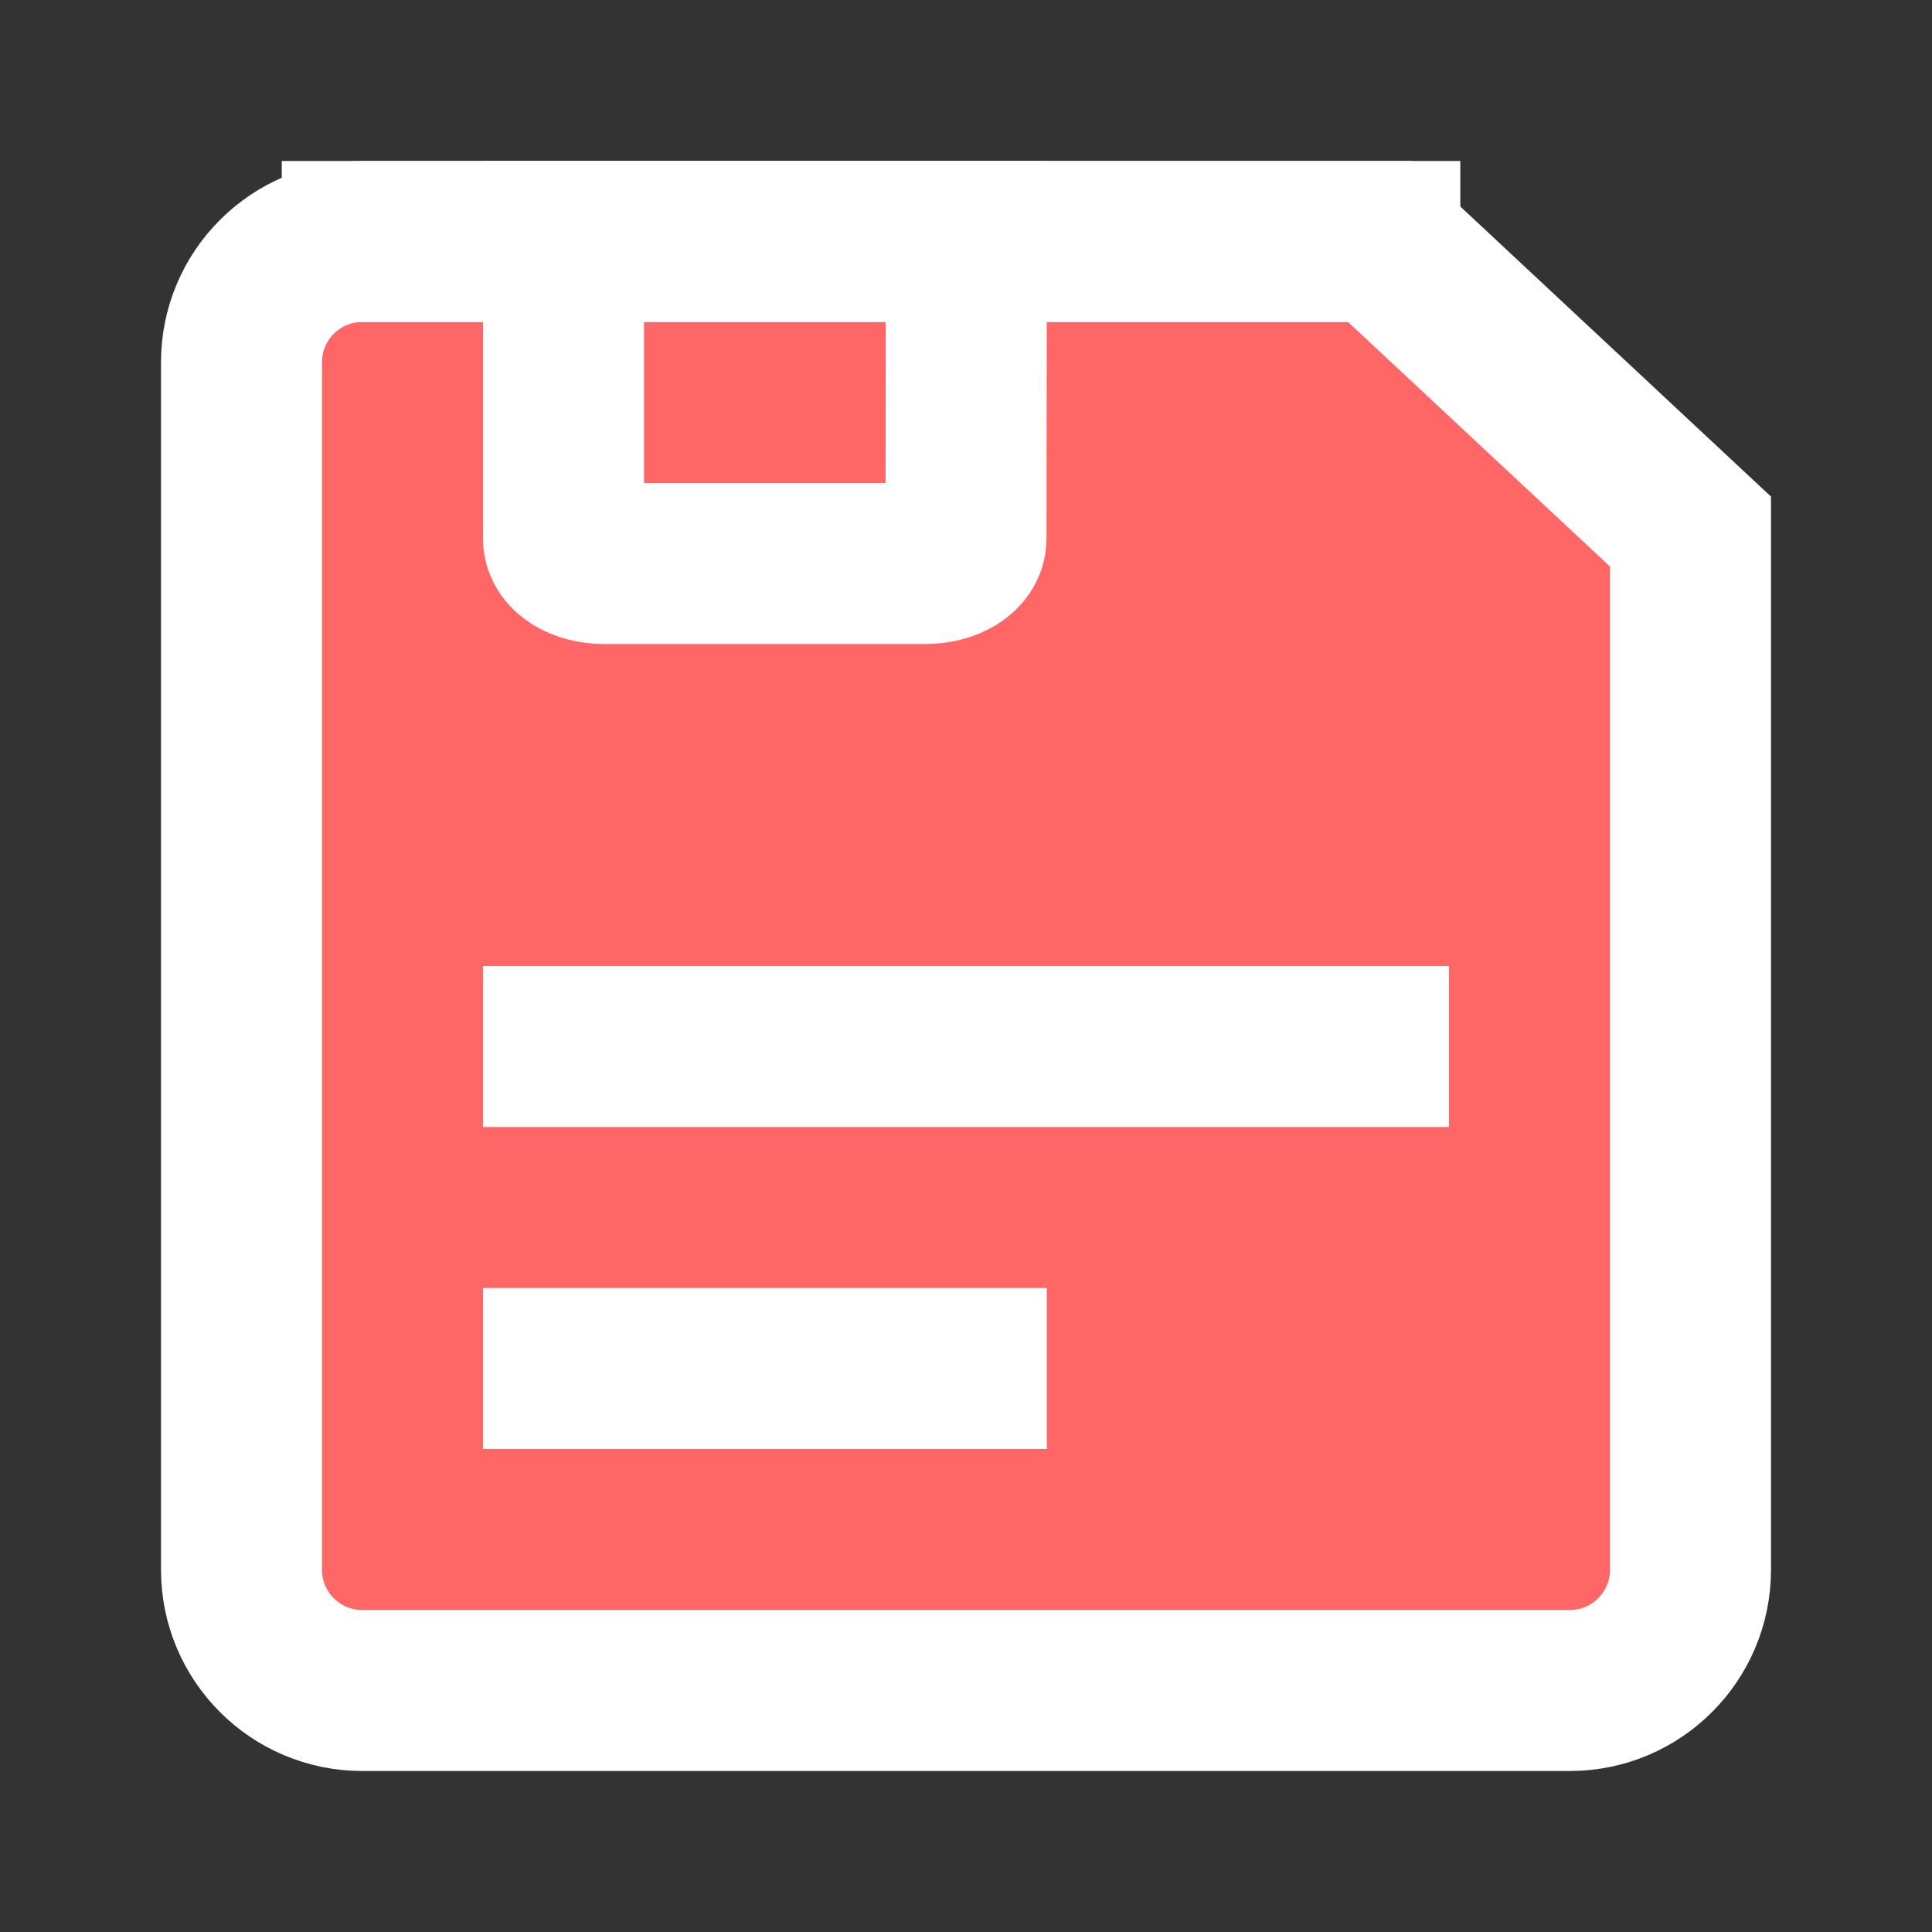 <?xml version="1.0" encoding="UTF-8"?><svg width="25" height="25" viewBox="0 0 48 48" fill="none" xmlns="http://www.w3.org/2000/svg"><rect x="0" y="0" width="48" height="48" fill="#333333" stroke="none"/><path d="M6 9C6 7.343 7.343 6 9 6H34.281L42 13.207V39C42 40.657 40.657 42 39 42H9C7.343 42 6 40.657 6 39V9Z" fill="#FF6666" stroke="#FFFFFF" stroke-width="4" stroke-linejoin="miter"/><path fill-rule="evenodd" clip-rule="evenodd" d="M24.008 6L24 13.385C24 13.725 23.552 14 23 14H15C14.448 14 14 13.725 14 13.385L14 6" fill="#FF6666"/><path d="M24.008 6L24 13.385C24 13.725 23.552 14 23 14H15C14.448 14 14 13.725 14 13.385L14 6H24.008Z" stroke="#FFFFFF" stroke-width="4" stroke-linejoin="miter"/><path d="M9 6H34.281" stroke="#FFFFFF" stroke-width="4" stroke-linecap="square" stroke-linejoin="miter"/><path d="M14 26H34" stroke="#FFFFFF" stroke-width="4" stroke-linecap="square" stroke-linejoin="miter"/><path d="M14 34H24.008" stroke="#FFFFFF" stroke-width="4" stroke-linecap="square" stroke-linejoin="miter"/></svg>
